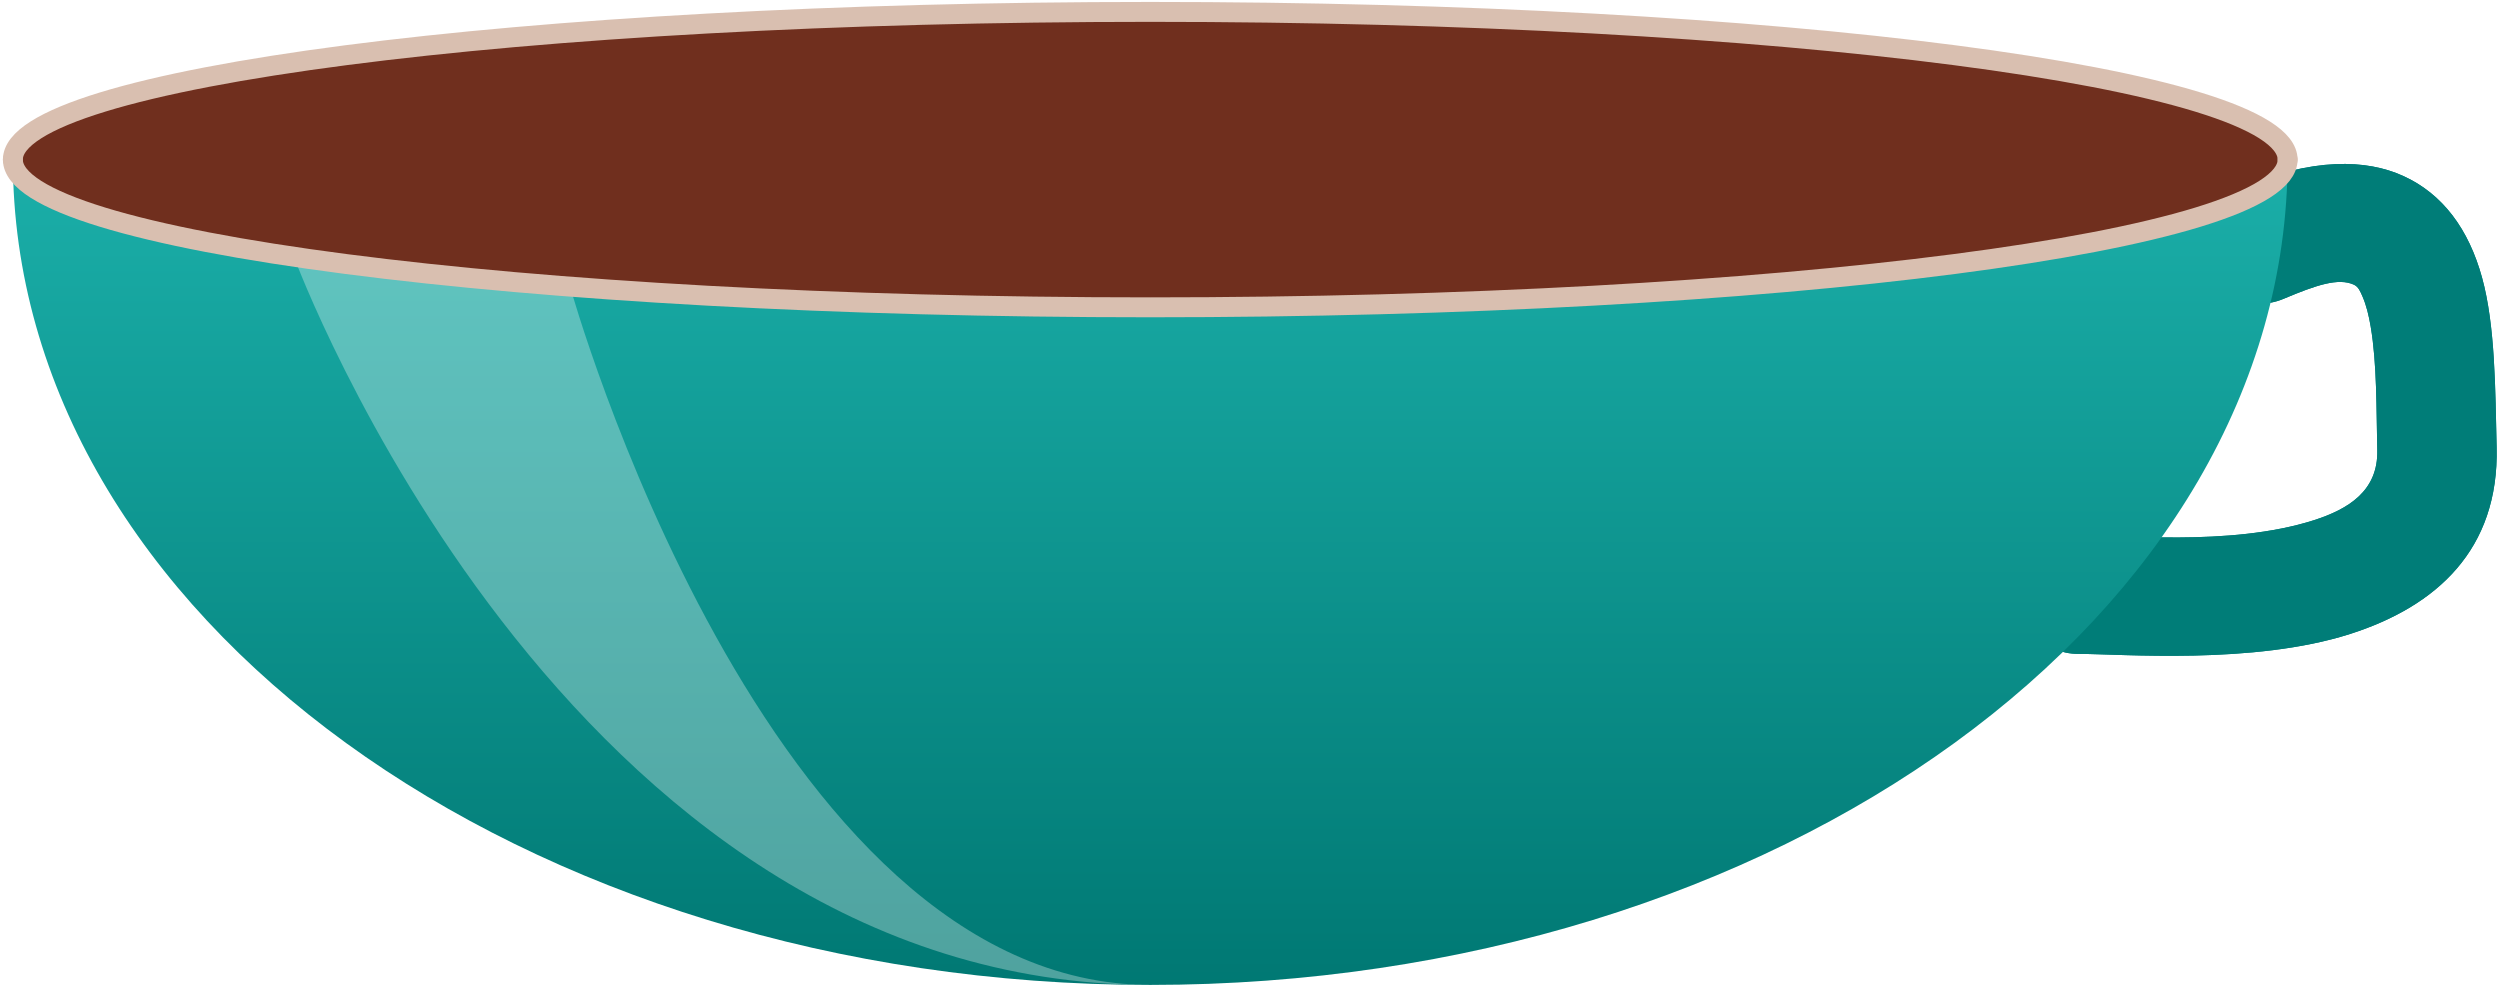 <?xml version="1.0" encoding="UTF-8" standalone="no"?><!DOCTYPE svg PUBLIC "-//W3C//DTD SVG 1.1//EN" "http://www.w3.org/Graphics/SVG/1.1/DTD/svg11.dtd"><svg width="100%" height="100%" viewBox="0 0 698 275" version="1.1" xmlns="http://www.w3.org/2000/svg" xmlns:xlink="http://www.w3.org/1999/xlink" xml:space="preserve" xmlns:serif="http://www.serif.com/" style="fill-rule:evenodd;clip-rule:evenodd;stroke-linecap:round;stroke-linejoin:round;stroke-miterlimit:1.5;"><rect id="Artboard1" x="0" y="0" width="697.264" height="274.943" style="fill:none;"/><clipPath id="_clip1"><rect x="0" y="0" width="697.264" height="274.943"/></clipPath><g clip-path="url(#_clip1)"><g><path d="M637.487,83.464c-8.479,3.571 -18.262,-0.413 -21.834,-8.89c-3.571,-8.477 0.413,-18.258 8.892,-21.829c21.453,-9.035 36.308,-8.199 46.396,-3.638c11.092,5.014 18.343,14.925 22.054,28.414c3.693,13.425 3.686,31.179 4.072,47.385c0.68,28.526 -16.747,44.361 -40.894,52.089c-27.14,8.686 -63.812,5.565 -75.993,5.565c-9.2,0 -16.67,-7.468 -16.67,-16.666c-0,-9.199 7.47,-16.667 16.67,-16.667c10.542,0 42.339,3.54 65.828,-3.978c9.623,-3.08 18,-8.181 17.728,-19.548c-0.275,-11.551 -0.062,-24.039 -1.843,-34.524c-0.52,-3.061 -1.196,-5.908 -2.266,-8.366c-0.603,-1.384 -1.128,-2.747 -2.422,-3.332c-4.361,-1.971 -10.445,0.08 -19.718,3.985Z" style="fill:#007d78;"/><path d="M637.487,83.464c-8.479,3.571 -18.262,-0.413 -21.834,-8.89c-3.571,-8.477 0.413,-18.258 8.892,-21.829c21.453,-9.035 36.308,-8.199 46.396,-3.638c11.092,5.014 18.343,14.925 22.054,28.414c3.693,13.425 3.686,31.179 4.072,47.385c0.68,28.526 -16.747,44.361 -40.894,52.089c-27.14,8.686 -63.812,5.565 -75.993,5.565c-9.2,0 -16.67,-7.468 -16.67,-16.666c-0,-9.199 7.47,-16.667 16.67,-16.667c10.542,0 42.339,3.54 65.828,-3.978c9.623,-3.08 18,-8.181 17.728,-19.548c-0.275,-11.551 -0.062,-24.039 -1.843,-34.524c-0.52,-3.061 -1.196,-5.908 -2.266,-8.366c-0.603,-1.384 -1.128,-2.747 -2.422,-3.332c-4.361,-1.971 -10.445,0.08 -19.718,3.985Z" style="fill:#007d78;"/></g><path d="M638.703,44.563c-0,127.175 -142.292,230.425 -317.556,230.425c-175.263,-0 -317.555,-103.25 -317.555,-230.425c-0,22.763 142.292,41.242 317.555,41.242c175.264,0 317.556,-18.479 317.556,-41.242Z" style="fill:url(#_Linear2);"/><g opacity="0.31"><g style="filter:url(#_Effect3);"><path d="M321.147,274.988c-164.097,-0 -239.079,-203.292 -239.079,-203.292l77.102,8.341c-0,-0 54.309,194.951 161.977,194.951Z" style="fill:#fefffe;"/></g></g><ellipse cx="321.147" cy="44.563" rx="317.555" ry="41.242" style="fill:#702f1e;"/><path d="M3.592,44.563c-0,-22.762 142.292,-41.242 317.555,-41.242c175.264,0 317.556,18.48 317.556,41.242" style="fill:#702f1e;stroke:#d9bfb0;stroke-width:5.56px;"/><path d="M638.703,44.563c-0,22.763 -142.292,41.242 -317.556,41.242c-175.263,0 -317.555,-18.479 -317.555,-41.242" style="fill:none;stroke:#d9bfb0;stroke-width:5.56px;"/></g><defs><linearGradient id="_Linear2" x1="0" y1="0" x2="1" y2="0" gradientUnits="userSpaceOnUse" gradientTransform="matrix(1.41123e-14,230.425,-230.471,1.41094e-14,321.147,44.563)"><stop offset="0" style="stop-color:#1bafa9;stop-opacity:1"/><stop offset="1" style="stop-color:#007873;stop-opacity:1"/></linearGradient><filter id="_Effect3" filterUnits="userSpaceOnUse" x="73.942" y="63.57" width="255.332" height="219.544"><feGaussianBlur in="SourceGraphic" stdDeviation="1.354"/></filter></defs></svg>